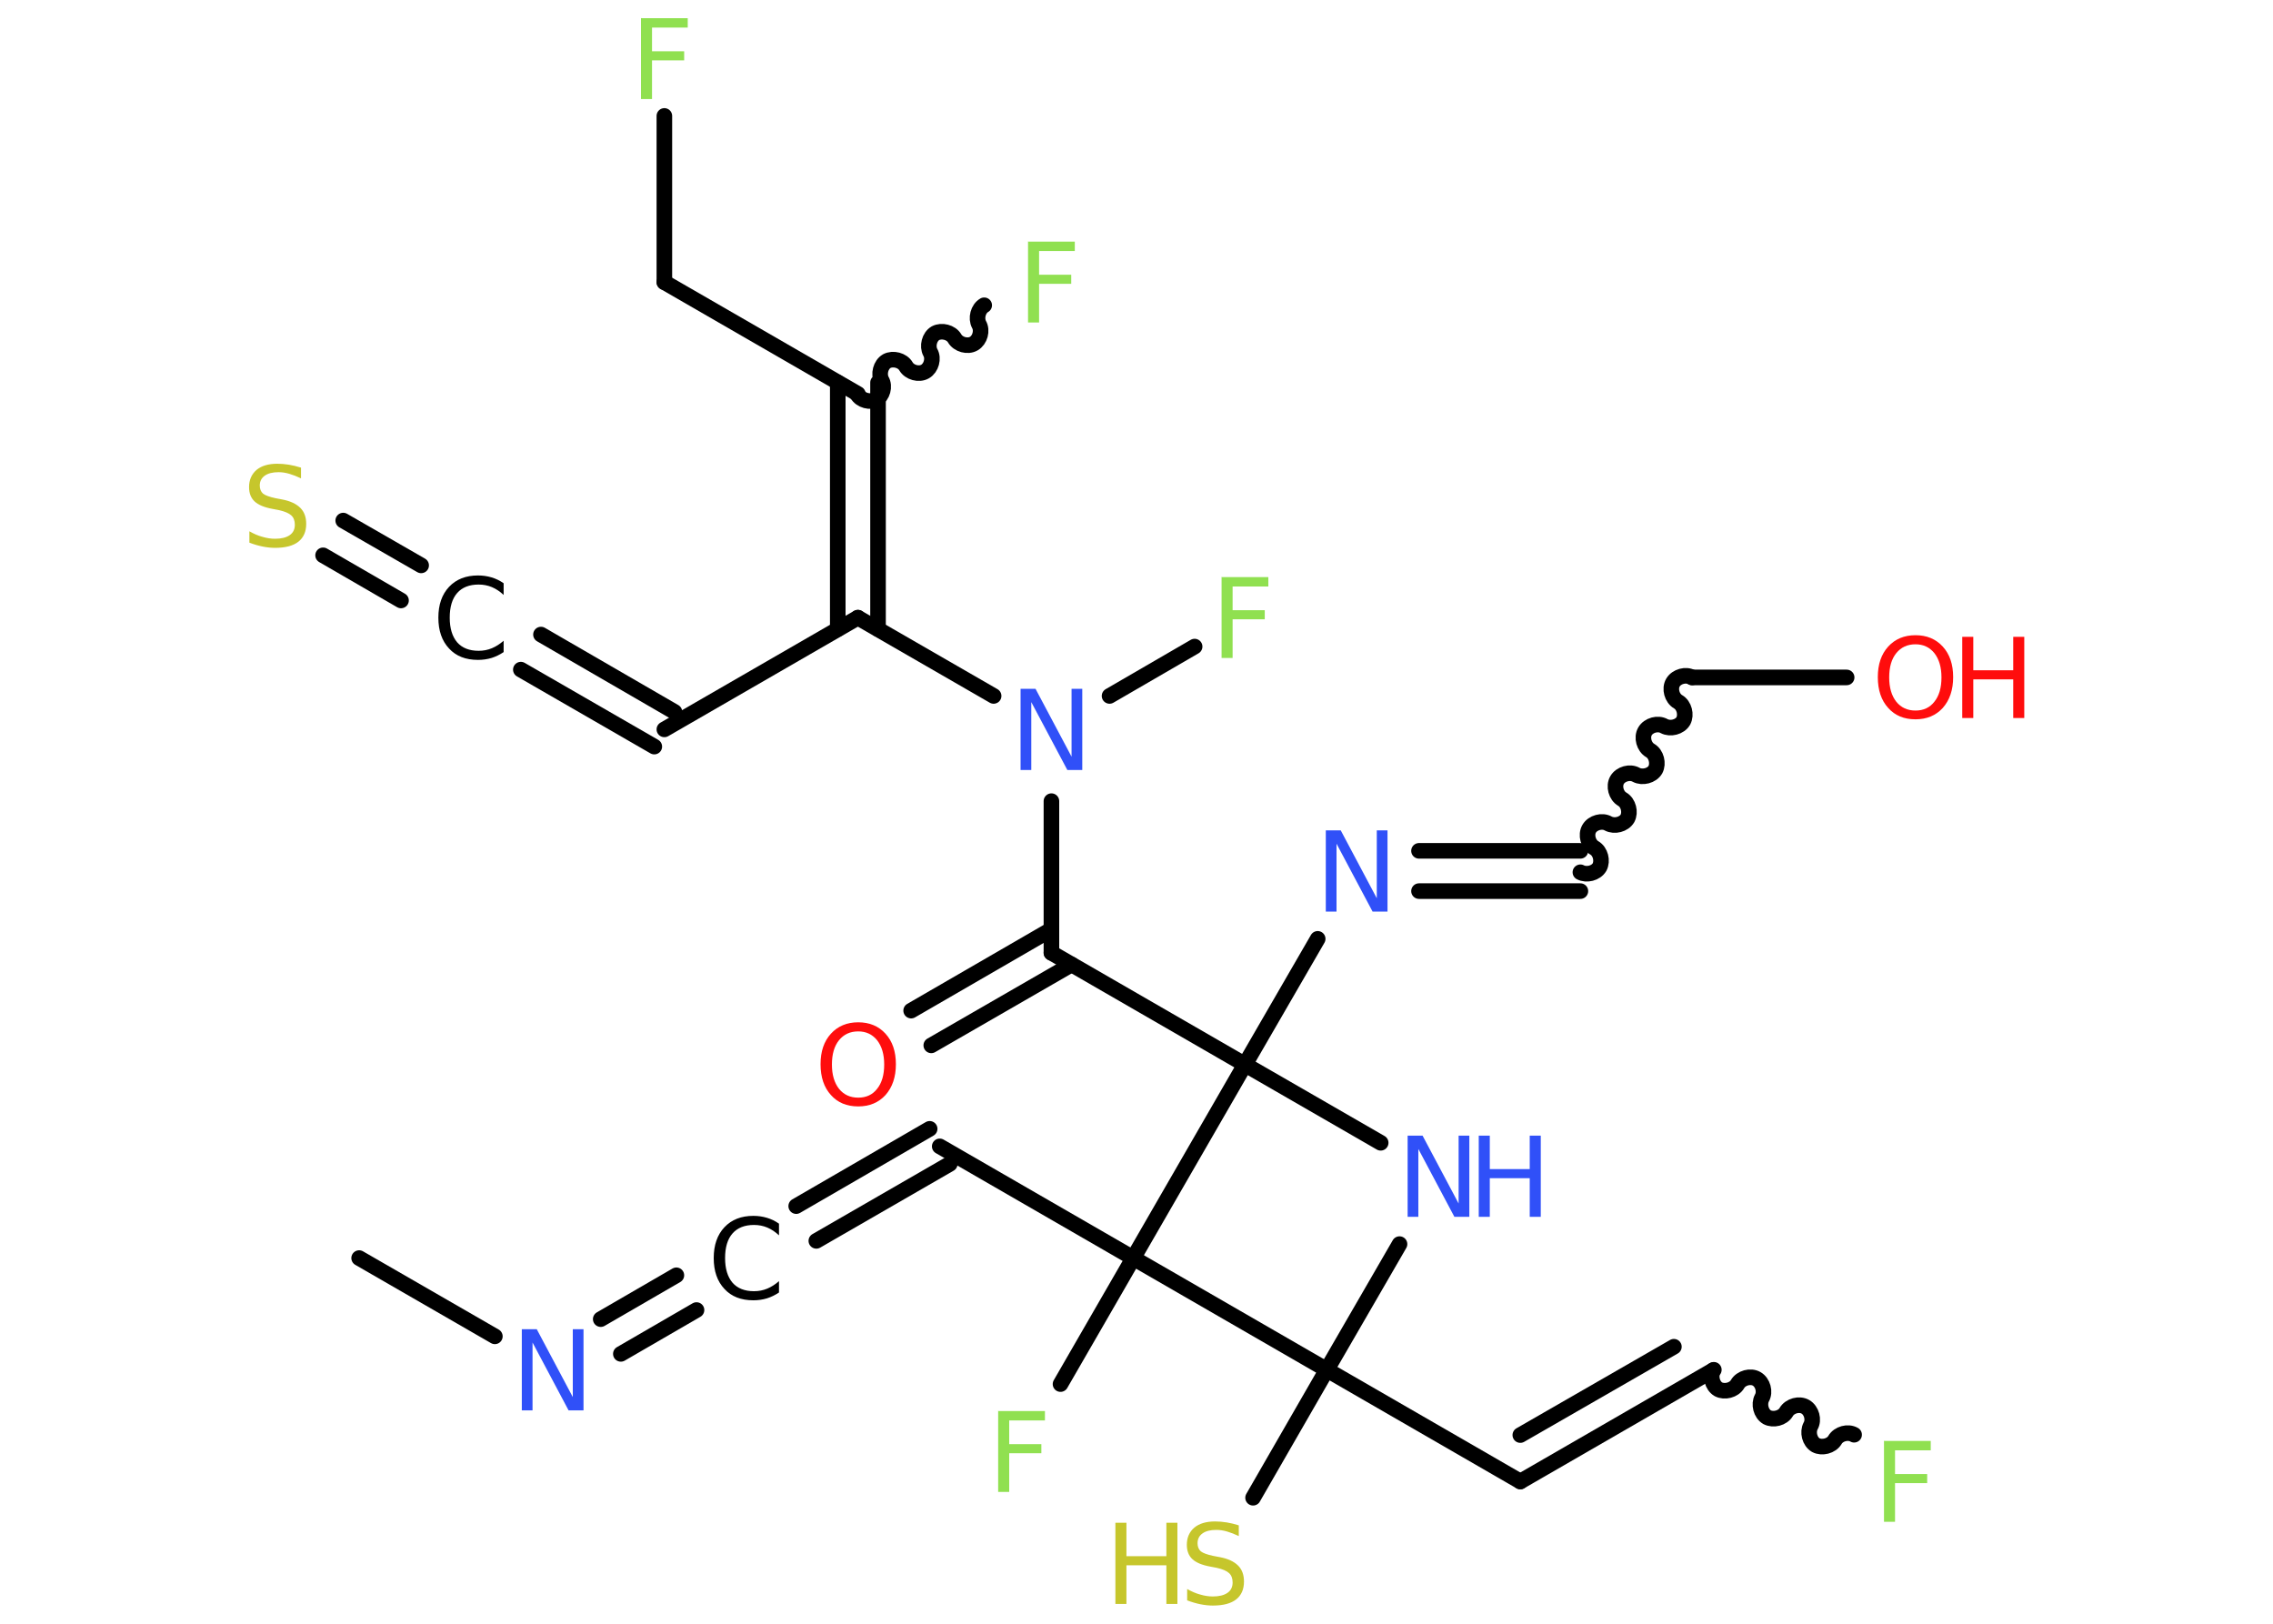 <?xml version='1.0' encoding='UTF-8'?>
<!DOCTYPE svg PUBLIC "-//W3C//DTD SVG 1.1//EN" "http://www.w3.org/Graphics/SVG/1.1/DTD/svg11.dtd">
<svg version='1.2' xmlns='http://www.w3.org/2000/svg' xmlns:xlink='http://www.w3.org/1999/xlink' width='70.0mm' height='50.0mm' viewBox='0 0 70.0 50.0'>
  <desc>Generated by the Chemistry Development Kit (http://github.com/cdk)</desc>
  <g stroke-linecap='round' stroke-linejoin='round' stroke='#000000' stroke-width='.48' fill='#90E050'>
    <rect x='.0' y='.0' width='70.0' height='50.0' fill='#FFFFFF' stroke='none'/>
    <g id='mol1' class='mol'>
      <line id='mol1bnd1' class='bond' x1='11.06' y1='38.74' x2='15.24' y2='41.15'/>
      <g id='mol1bnd2' class='bond'>
        <line x1='18.5' y1='40.62' x2='20.83' y2='39.27'/>
        <line x1='19.12' y1='41.69' x2='21.45' y2='40.34'/>
      </g>
      <g id='mol1bnd3' class='bond'>
        <line x1='24.52' y1='37.14' x2='28.63' y2='34.76'/>
        <line x1='25.14' y1='38.21' x2='29.25' y2='35.84'/>
      </g>
      <line id='mol1bnd4' class='bond' x1='28.94' y1='35.3' x2='34.9' y2='38.74'/>
      <line id='mol1bnd5' class='bond' x1='34.9' y1='38.74' x2='32.66' y2='42.62'/>
      <line id='mol1bnd6' class='bond' x1='34.9' y1='38.74' x2='40.86' y2='42.18'/>
      <line id='mol1bnd7' class='bond' x1='40.86' y1='42.18' x2='38.59' y2='46.12'/>
      <line id='mol1bnd8' class='bond' x1='40.86' y1='42.18' x2='46.82' y2='45.62'/>
      <g id='mol1bnd9' class='bond'>
        <line x1='46.82' y1='45.62' x2='52.78' y2='42.18'/>
        <line x1='46.82' y1='44.19' x2='51.55' y2='41.47'/>
      </g>
      <path id='mol1bnd10' class='bond' d='M57.1 44.18c-.19 -.11 -.48 -.03 -.59 .16c-.11 .19 -.4 .26 -.59 .16c-.19 -.11 -.26 -.4 -.16 -.59c.11 -.19 .03 -.48 -.16 -.59c-.19 -.11 -.48 -.03 -.59 .16c-.11 .19 -.4 .26 -.59 .16c-.19 -.11 -.26 -.4 -.16 -.59c.11 -.19 .03 -.48 -.16 -.59c-.19 -.11 -.48 -.03 -.59 .16c-.11 .19 -.4 .26 -.59 .16c-.19 -.11 -.26 -.4 -.16 -.59' fill='none' stroke='#000000' stroke-width='.48'/>
      <line id='mol1bnd11' class='bond' x1='40.86' y1='42.18' x2='43.1' y2='38.31'/>
      <line id='mol1bnd12' class='bond' x1='42.52' y1='35.19' x2='38.34' y2='32.78'/>
      <line id='mol1bnd13' class='bond' x1='34.9' y1='38.74' x2='38.34' y2='32.78'/>
      <line id='mol1bnd14' class='bond' x1='38.34' y1='32.78' x2='40.58' y2='28.91'/>
      <g id='mol1bnd15' class='bond'>
        <line x1='43.7' y1='26.2' x2='48.67' y2='26.2'/>
        <line x1='43.7' y1='27.44' x2='48.67' y2='27.44'/>
      </g>
      <path id='mol1bnd16' class='bond' d='M52.11 20.86c-.19 -.11 -.48 -.03 -.59 .16c-.11 .19 -.03 .48 .16 .59c.19 .11 .26 .4 .16 .59c-.11 .19 -.4 .26 -.59 .16c-.19 -.11 -.48 -.03 -.59 .16c-.11 .19 -.03 .48 .16 .59c.19 .11 .26 .4 .16 .59c-.11 .19 -.4 .26 -.59 .16c-.19 -.11 -.48 -.03 -.59 .16c-.11 .19 -.03 .48 .16 .59c.19 .11 .26 .4 .16 .59c-.11 .19 -.4 .26 -.59 .16c-.19 -.11 -.48 -.03 -.59 .16c-.11 .19 -.03 .48 .16 .59c.19 .11 .26 .4 .16 .59c-.11 .19 -.4 .26 -.59 .16' fill='none' stroke='#000000' stroke-width='.48'/>
      <line id='mol1bnd17' class='bond' x1='52.11' y1='20.86' x2='56.87' y2='20.86'/>
      <line id='mol1bnd18' class='bond' x1='38.34' y1='32.78' x2='32.38' y2='29.34'/>
      <g id='mol1bnd19' class='bond'>
        <line x1='33.0' y1='29.7' x2='28.68' y2='32.19'/>
        <line x1='32.38' y1='28.62' x2='28.06' y2='31.12'/>
      </g>
      <line id='mol1bnd20' class='bond' x1='32.38' y1='29.34' x2='32.38' y2='24.67'/>
      <line id='mol1bnd21' class='bond' x1='34.17' y1='21.43' x2='36.79' y2='19.91'/>
      <line id='mol1bnd22' class='bond' x1='30.6' y1='21.43' x2='26.42' y2='19.02'/>
      <line id='mol1bnd23' class='bond' x1='26.42' y1='19.02' x2='20.46' y2='22.46'/>
      <g id='mol1bnd24' class='bond'>
        <line x1='20.15' y1='22.99' x2='16.04' y2='20.62'/>
        <line x1='20.77' y1='21.92' x2='16.66' y2='19.54'/>
      </g>
      <g id='mol1bnd25' class='bond'>
        <line x1='12.35' y1='18.49' x2='9.95' y2='17.1'/>
        <line x1='12.97' y1='17.41' x2='10.57' y2='16.03'/>
      </g>
      <g id='mol1bnd26' class='bond'>
        <line x1='25.8' y1='19.37' x2='25.8' y2='11.78'/>
        <line x1='27.04' y1='19.37' x2='27.04' y2='11.78'/>
      </g>
      <path id='mol1bnd27' class='bond' d='M30.31 9.4c-.19 .11 -.26 .4 -.16 .59c.11 .19 .03 .48 -.16 .59c-.19 .11 -.48 .03 -.59 -.16c-.11 -.19 -.4 -.26 -.59 -.16c-.19 .11 -.26 .4 -.16 .59c.11 .19 .03 .48 -.16 .59c-.19 .11 -.48 .03 -.59 -.16c-.11 -.19 -.4 -.26 -.59 -.16c-.19 .11 -.26 .4 -.16 .59c.11 .19 .03 .48 -.16 .59c-.19 .11 -.48 .03 -.59 -.16' fill='none' stroke='#000000' stroke-width='.48'/>
      <line id='mol1bnd28' class='bond' x1='26.42' y1='12.13' x2='20.46' y2='8.69'/>
      <line id='mol1bnd29' class='bond' x1='20.46' y1='8.69' x2='20.46' y2='3.57'/>
      <path id='mol1atm2' class='atom' d='M16.08 40.93h.45l1.11 2.09v-2.09h.33v2.5h-.46l-1.11 -2.09v2.09h-.33v-2.5z' stroke='none' fill='#3050F8'/>
      <path id='mol1atm3' class='atom' d='M23.99 37.68v.36q-.17 -.16 -.36 -.24q-.19 -.08 -.41 -.08q-.43 .0 -.66 .26q-.23 .26 -.23 .76q.0 .49 .23 .76q.23 .26 .66 .26q.22 .0 .41 -.08q.19 -.08 .36 -.23v.35q-.18 .12 -.37 .18q-.2 .06 -.42 .06q-.57 .0 -.89 -.35q-.33 -.35 -.33 -.95q.0 -.6 .33 -.95q.33 -.35 .89 -.35q.22 .0 .42 .06q.2 .06 .37 .18z' stroke='none' fill='#000000'/>
      <path id='mol1atm6' class='atom' d='M30.75 43.45h1.43v.29h-1.1v.73h.99v.28h-.99v1.19h-.34v-2.5z' stroke='none'/>
      <g id='mol1atm8' class='atom'>
        <path d='M38.15 46.97v.33q-.19 -.09 -.36 -.14q-.17 -.05 -.33 -.05q-.28 .0 -.43 .11q-.15 .11 -.15 .3q.0 .16 .1 .25q.1 .08 .38 .14l.21 .04q.37 .07 .56 .26q.18 .18 .18 .49q.0 .36 -.24 .55q-.24 .19 -.72 .19q-.18 .0 -.38 -.04q-.2 -.04 -.41 -.12v-.35q.21 .12 .4 .17q.2 .06 .39 .06q.29 .0 .45 -.11q.16 -.11 .16 -.32q.0 -.19 -.11 -.29q-.11 -.1 -.37 -.16l-.21 -.04q-.38 -.07 -.55 -.23q-.17 -.16 -.17 -.44q.0 -.33 .23 -.53q.23 -.19 .64 -.19q.17 .0 .36 .03q.18 .03 .37 .09z' stroke='none' fill='#C6C62C'/>
        <path d='M34.35 46.89h.34v1.03h1.23v-1.03h.34v2.5h-.34v-1.19h-1.23v1.19h-.34v-2.5z' stroke='none' fill='#C6C62C'/>
      </g>
      <path id='mol1atm11' class='atom' d='M58.03 44.37h1.43v.29h-1.1v.73h.99v.28h-.99v1.19h-.34v-2.5z' stroke='none'/>
      <g id='mol1atm12' class='atom'>
        <path d='M43.36 34.97h.45l1.11 2.09v-2.09h.33v2.5h-.46l-1.11 -2.09v2.09h-.33v-2.5z' stroke='none' fill='#3050F8'/>
        <path d='M45.54 34.97h.34v1.03h1.23v-1.03h.34v2.5h-.34v-1.19h-1.23v1.19h-.34v-2.5z' stroke='none' fill='#3050F8'/>
      </g>
      <path id='mol1atm14' class='atom' d='M40.84 25.57h.45l1.11 2.09v-2.09h.33v2.5h-.46l-1.11 -2.09v2.09h-.33v-2.5z' stroke='none' fill='#3050F8'/>
      <g id='mol1atm17' class='atom'>
        <path d='M58.99 19.84q-.37 .0 -.59 .27q-.22 .27 -.22 .75q.0 .47 .22 .75q.22 .27 .59 .27q.37 .0 .58 -.27q.22 -.27 .22 -.75q.0 -.47 -.22 -.75q-.22 -.27 -.58 -.27zM58.99 19.56q.52 .0 .84 .35q.32 .35 .32 .94q.0 .59 -.32 .95q-.32 .35 -.84 .35q-.53 .0 -.84 -.35q-.32 -.35 -.32 -.95q.0 -.59 .32 -.94q.32 -.35 .84 -.35z' stroke='none' fill='#FF0D0D'/>
        <path d='M60.43 19.61h.34v1.03h1.23v-1.03h.34v2.5h-.34v-1.19h-1.23v1.19h-.34v-2.5z' stroke='none' fill='#FF0D0D'/>
      </g>
      <path id='mol1atm19' class='atom' d='M26.43 31.76q-.37 .0 -.59 .27q-.22 .27 -.22 .75q.0 .47 .22 .75q.22 .27 .59 .27q.37 .0 .58 -.27q.22 -.27 .22 -.75q.0 -.47 -.22 -.75q-.22 -.27 -.58 -.27zM26.43 31.48q.52 .0 .84 .35q.32 .35 .32 .94q.0 .59 -.32 .95q-.32 .35 -.84 .35q-.53 .0 -.84 -.35q-.32 -.35 -.32 -.95q.0 -.59 .32 -.94q.32 -.35 .84 -.35z' stroke='none' fill='#FF0D0D'/>
      <path id='mol1atm20' class='atom' d='M31.44 21.21h.45l1.11 2.09v-2.09h.33v2.5h-.46l-1.11 -2.09v2.09h-.33v-2.5z' stroke='none' fill='#3050F8'/>
      <path id='mol1atm21' class='atom' d='M37.63 17.77h1.43v.29h-1.1v.73h.99v.28h-.99v1.19h-.34v-2.5z' stroke='none'/>
      <path id='mol1atm24' class='atom' d='M15.51 17.96v.36q-.17 -.16 -.36 -.24q-.19 -.08 -.41 -.08q-.43 .0 -.66 .26q-.23 .26 -.23 .76q.0 .49 .23 .76q.23 .26 .66 .26q.22 .0 .41 -.08q.19 -.08 .36 -.23v.35q-.18 .12 -.37 .18q-.2 .06 -.42 .06q-.57 .0 -.89 -.35q-.33 -.35 -.33 -.95q.0 -.6 .33 -.95q.33 -.35 .89 -.35q.22 .0 .42 .06q.2 .06 .37 .18z' stroke='none' fill='#000000'/>
      <path id='mol1atm25' class='atom' d='M9.27 14.4v.33q-.19 -.09 -.36 -.14q-.17 -.05 -.33 -.05q-.28 .0 -.43 .11q-.15 .11 -.15 .3q.0 .16 .1 .25q.1 .08 .38 .14l.21 .04q.37 .07 .56 .26q.18 .18 .18 .49q.0 .36 -.24 .55q-.24 .19 -.72 .19q-.18 .0 -.38 -.04q-.2 -.04 -.41 -.12v-.35q.21 .12 .4 .17q.2 .06 .39 .06q.29 .0 .45 -.11q.16 -.11 .16 -.32q.0 -.19 -.11 -.29q-.11 -.1 -.37 -.16l-.21 -.04q-.38 -.07 -.55 -.23q-.17 -.16 -.17 -.44q.0 -.33 .23 -.53q.23 -.19 .64 -.19q.17 .0 .36 .03q.18 .03 .37 .09z' stroke='none' fill='#C6C62C'/>
      <path id='mol1atm27' class='atom' d='M31.67 7.44h1.43v.29h-1.1v.73h.99v.28h-.99v1.19h-.34v-2.5z' stroke='none'/>
      <path id='mol1atm29' class='atom' d='M19.75 .56h1.43v.29h-1.1v.73h.99v.28h-.99v1.19h-.34v-2.5z' stroke='none'/>
    </g>
  </g>
</svg>
